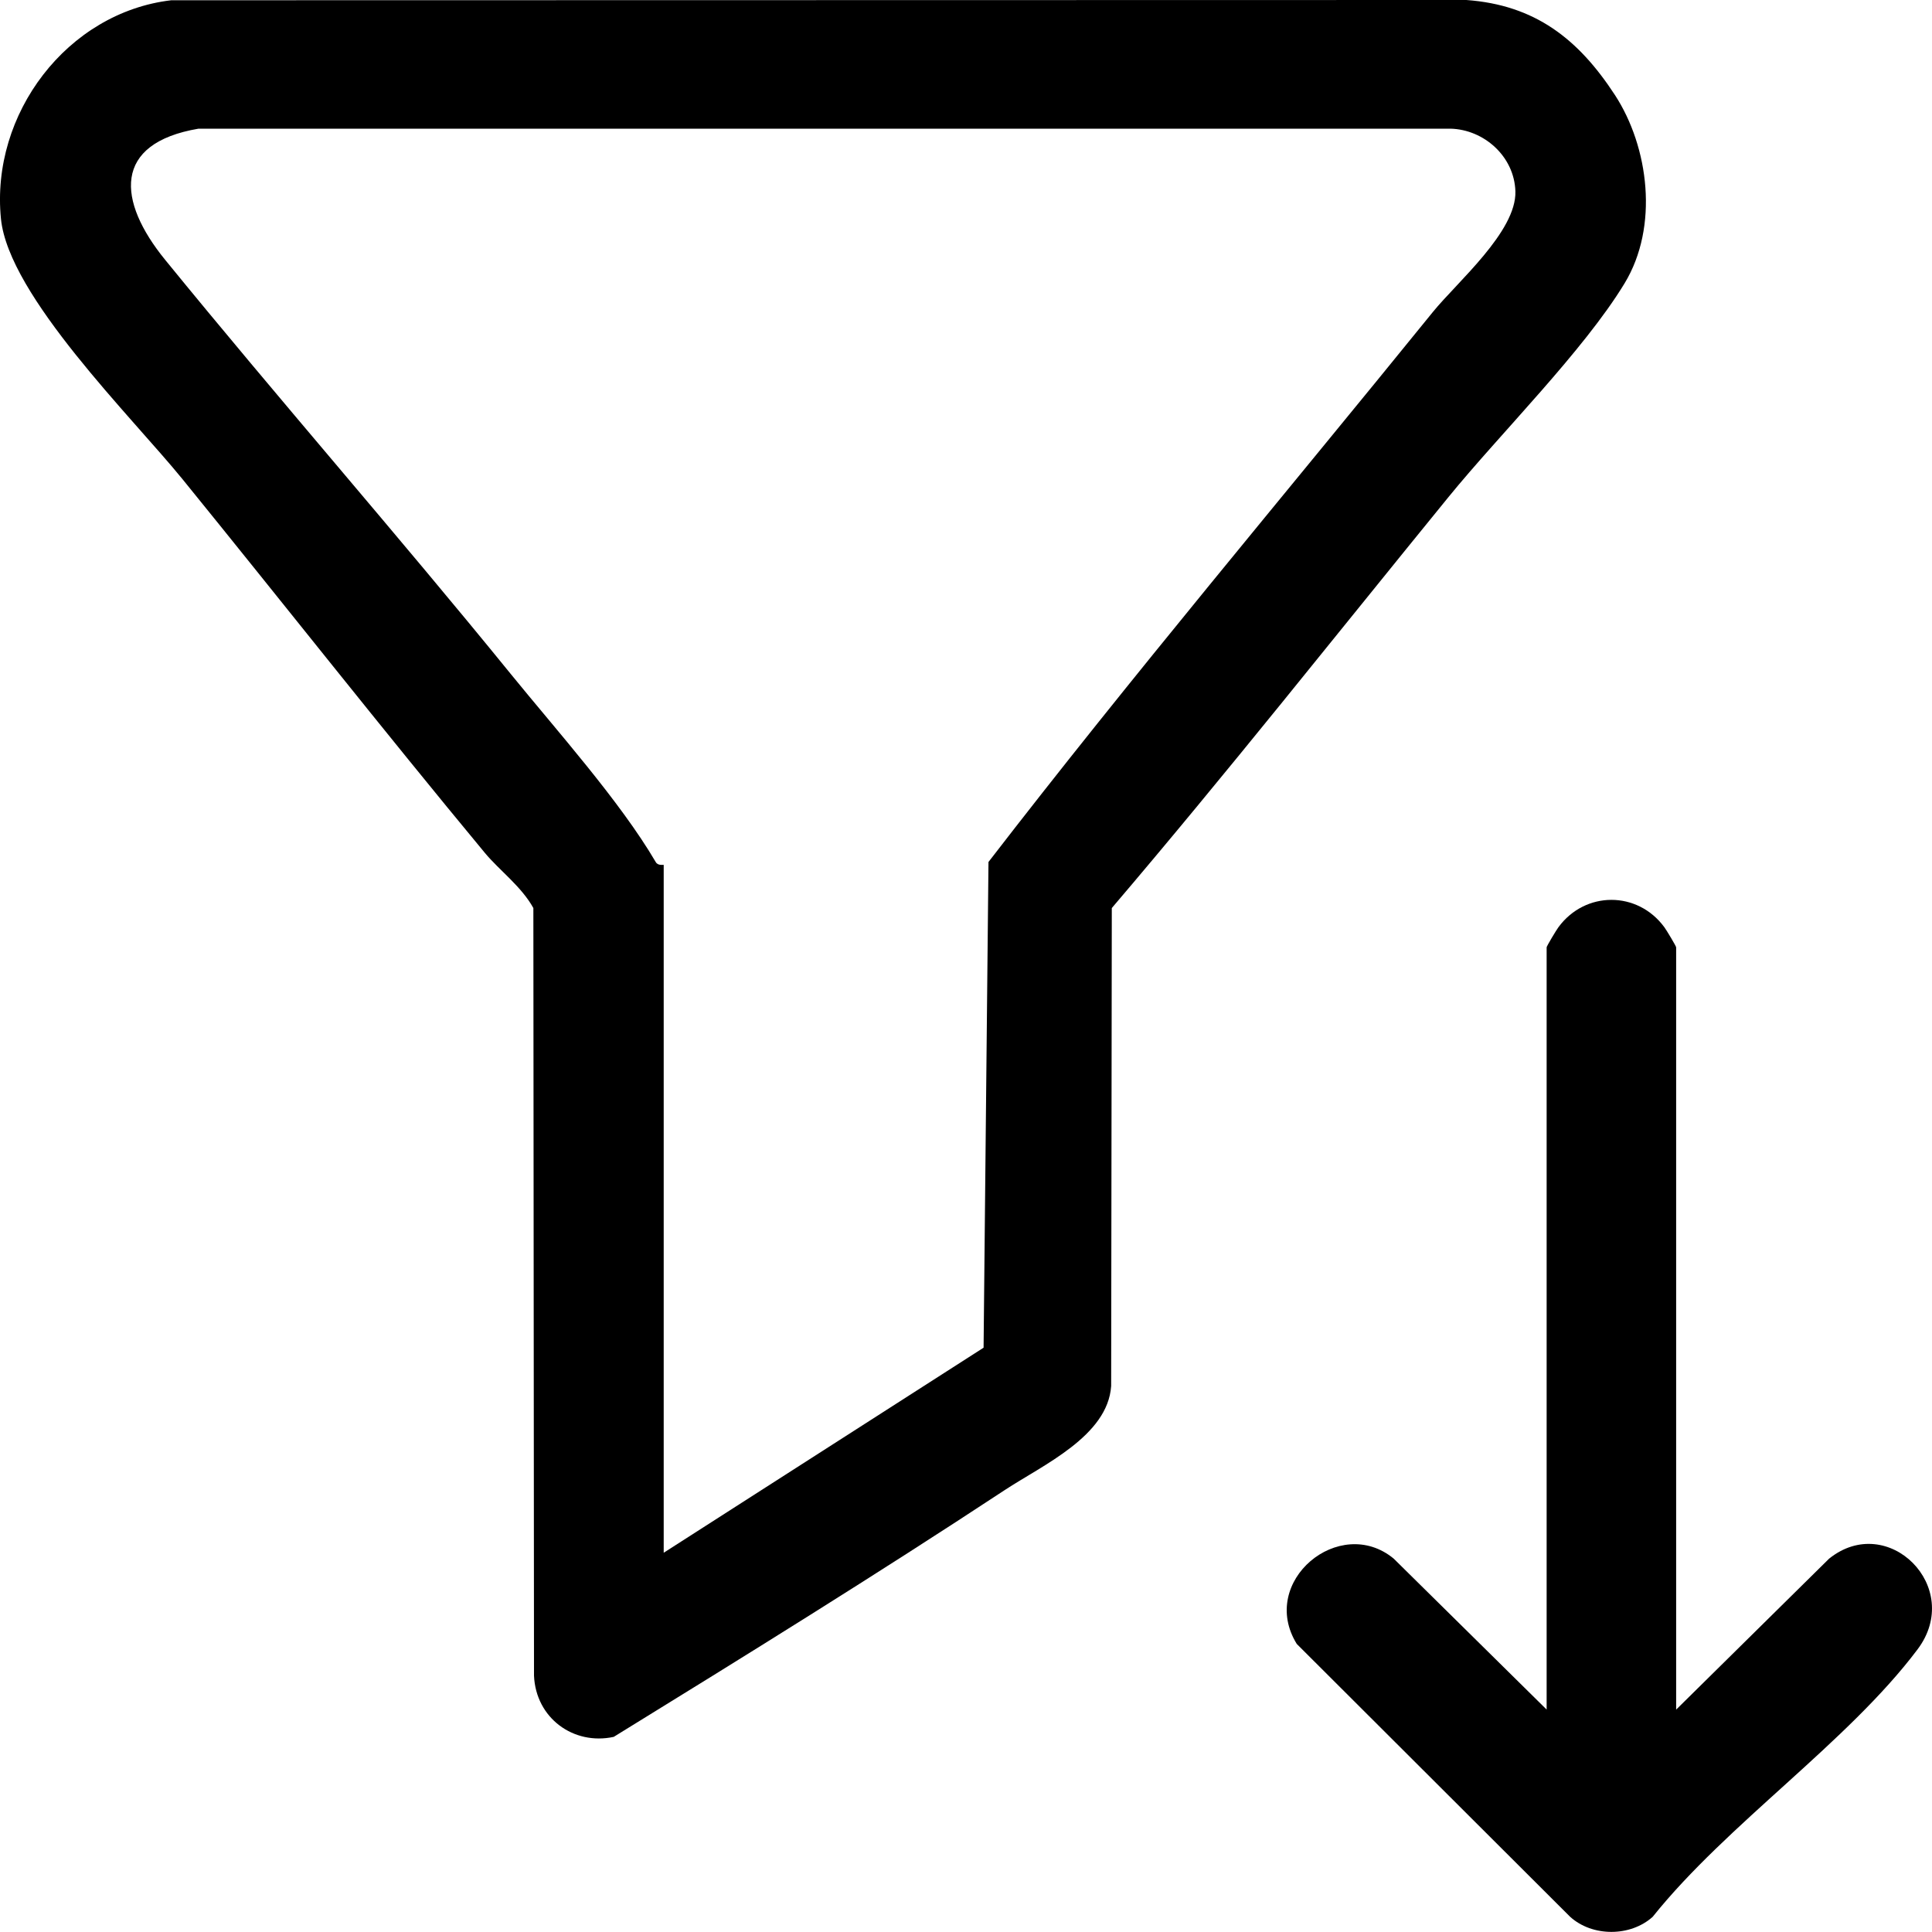 <?xml version="1.0" encoding="UTF-8"?>
<svg id="_Слой_1" data-name="Слой 1" xmlns="http://www.w3.org/2000/svg" viewBox="0 0 300 300">
  <path d="M250.77,14.76c5.25,8.06,6.85,20.42,1.49,29.24-6.37,10.49-19.33,23.35-27.33,33.17-17.38,21.32-34.52,42.99-52.29,63.83l-.1,74.22c-.53,7.78-10.59,12.25-16.53,16.16-19.97,13.15-40.39,25.8-60.71,38.32-6.25,1.35-12.1-2.92-12.38-9.51l-.1-119.19c-1.85-3.35-5.3-5.88-7.51-8.54-15.89-19.16-31.26-38.71-46.96-58.04C20.53,64.79,1.36,45.97.15,33.99-1.5,17.67,10.46,1.93,26.59.04l201.1-.04c10.65.77,17.38,6.02,23.08,14.76ZM103.06,134.31v106.8l49.67-31.84.76-75.42c22.38-29.03,45.95-56.96,69.01-85.41,3.76-4.63,13-12.49,12.81-18.73-.17-5.44-4.89-9.59-10.06-9.73H30.83c-13.39,2.27-12.63,11.23-5.19,20.36,17.56,21.55,36.11,42.71,53.65,64.29,7.1,8.74,17,19.79,22.54,29.24.35.6,1.19.38,1.22.43Z"/>
  <path d="M260.27,265.47l23.75-23.44c9.13-7.34,20.98,4.44,13.74,14.08-10.85,14.44-29.6,27.12-41.13,41.53-3.46,3.12-9.36,3.13-12.82,0l-42.45-42.37c-6-9.71,6.67-20.17,15.05-13.25l23.75,23.44v-118.36c0-.18,1.49-2.66,1.83-3.12,4.16-5.66,12.29-5.67,16.45,0,.34.46,1.83,2.94,1.83,3.12v118.36Z"/>
</svg>